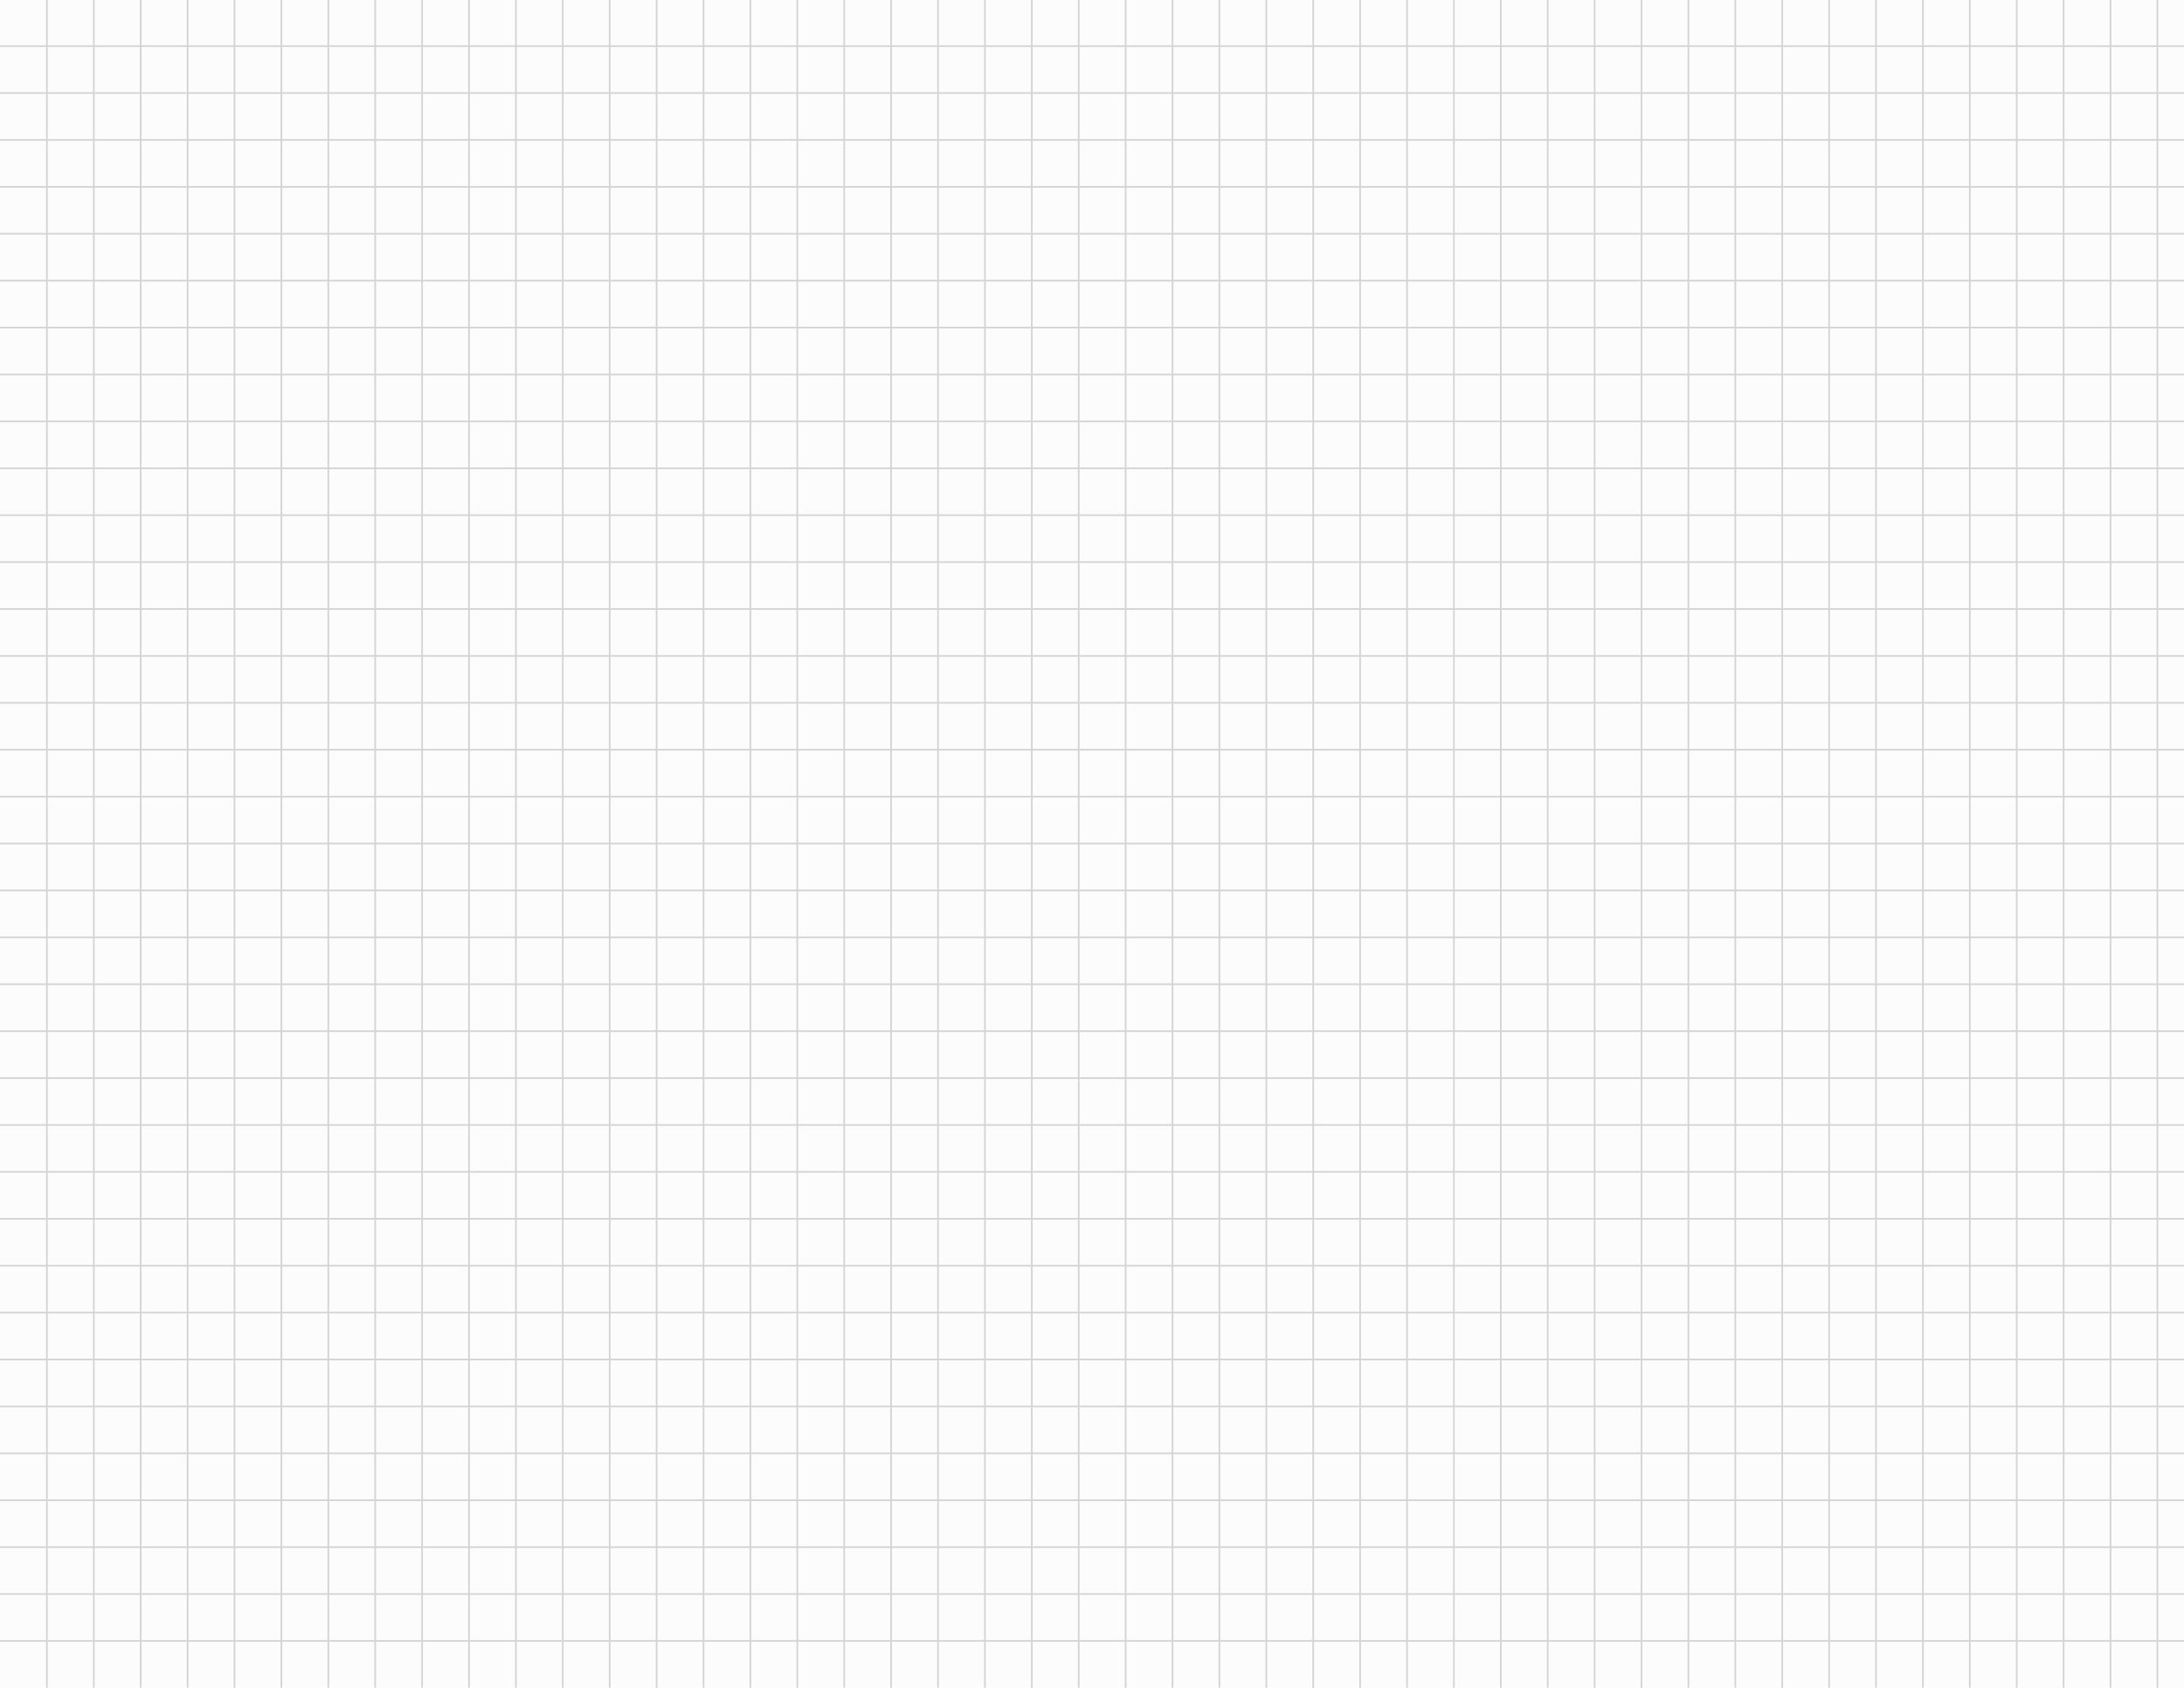 <svg xmlns="http://www.w3.org/2000/svg" xmlns:xlink="http://www.w3.org/1999/xlink" viewBox="0 0 792 612"><defs><style>.a,.d{fill:none;}.b{fill:#fcfcfc;}.c{clip-path:url(#a);}.d{stroke:#d4d4d4;stroke-width:0.6px;}</style><clipPath id="a" transform="translate(0)"><rect class="a" width="792" height="612"/></clipPath></defs><title>White</title><rect class="b" width="792" height="612"/><g class="c"><line class="d" x1="17.01" y1="612" x2="17.01"/><line class="d" x1="34.02" y1="612" x2="34.02"/><line class="d" x1="51.02" y1="612" x2="51.02"/><line class="d" x1="68.03" y1="612" x2="68.03"/><line class="d" x1="85.04" y1="612" x2="85.04"/><line class="d" x1="102.05" y1="612" x2="102.05"/><line class="d" x1="119.06" y1="612" x2="119.06"/><line class="d" x1="136.06" y1="612" x2="136.06"/><line class="d" x1="153.07" y1="612" x2="153.07"/><line class="d" x1="170.08" y1="612" x2="170.08"/><line class="d" x1="187.09" y1="612" x2="187.09"/><line class="d" x1="204.09" y1="612" x2="204.09"/><line class="d" x1="221.1" y1="612" x2="221.1"/><line class="d" x1="238.11" y1="612" x2="238.11"/><line class="d" x1="255.12" y1="612" x2="255.12"/><line class="d" x1="272.13" y1="612" x2="272.13"/><line class="d" x1="289.13" y1="612" x2="289.13"/><line class="d" x1="306.14" y1="612" x2="306.14"/><line class="d" x1="323.15" y1="612" x2="323.15"/><line class="d" x1="340.16" y1="612" x2="340.16"/><line class="d" x1="357.17" y1="612" x2="357.17"/><line class="d" x1="374.17" y1="612" x2="374.17"/><line class="d" x1="391.18" y1="612" x2="391.18"/><line class="d" x1="408.19" y1="612" x2="408.19"/><line class="d" x1="425.2" y1="612" x2="425.2"/><line class="d" x1="442.2" y1="612" x2="442.2"/><line class="d" x1="459.21" y1="612" x2="459.21"/><line class="d" x1="476.22" y1="612" x2="476.22"/><line class="d" x1="493.23" y1="612" x2="493.23"/><line class="d" x1="510.24" y1="612" x2="510.24"/><line class="d" x1="527.24" y1="612" x2="527.24"/><line class="d" x1="544.25" y1="612" x2="544.25"/><line class="d" x1="561.26" y1="612" x2="561.26"/><line class="d" x1="578.27" y1="612" x2="578.27"/><line class="d" x1="595.28" y1="612" x2="595.28"/><line class="d" x1="612.28" y1="612" x2="612.28"/><line class="d" x1="629.29" y1="612" x2="629.29"/><line class="d" x1="646.3" y1="612" x2="646.3"/><line class="d" x1="663.31" y1="612" x2="663.31"/><line class="d" x1="680.31" y1="612" x2="680.31"/><line class="d" x1="697.32" y1="612" x2="697.32"/><line class="d" x1="714.33" y1="612" x2="714.33"/><line class="d" x1="731.34" y1="612" x2="731.34"/><line class="d" x1="748.35" y1="612" x2="748.35"/><line class="d" x1="765.35" y1="612" x2="765.35"/><line class="d" x1="782.36" y1="612" x2="782.36"/><line class="d" y1="594.99" x2="792" y2="594.99"/><line class="d" y1="577.98" x2="792" y2="577.98"/><line class="d" y1="560.98" x2="792" y2="560.98"/><line class="d" y1="543.97" x2="792" y2="543.97"/><line class="d" y1="526.96" x2="792" y2="526.96"/><line class="d" y1="509.95" x2="792" y2="509.95"/><line class="d" y1="492.94" x2="792" y2="492.94"/><line class="d" y1="475.94" x2="792" y2="475.94"/><line class="d" y1="458.93" x2="792" y2="458.93"/><line class="d" y1="441.92" x2="792" y2="441.92"/><line class="d" y1="424.91" x2="792" y2="424.91"/><line class="d" y1="407.91" x2="792" y2="407.91"/><line class="d" y1="390.9" x2="792" y2="390.9"/><line class="d" y1="373.89" x2="792" y2="373.89"/><line class="d" y1="356.88" x2="792" y2="356.88"/><line class="d" y1="339.87" x2="792" y2="339.87"/><line class="d" y1="322.87" x2="792" y2="322.87"/><line class="d" y1="305.86" x2="792" y2="305.86"/><line class="d" y1="288.85" x2="792" y2="288.85"/><line class="d" y1="271.84" x2="792" y2="271.84"/><line class="d" y1="254.83" x2="792" y2="254.83"/><line class="d" y1="237.83" x2="792" y2="237.83"/><line class="d" y1="220.82" x2="792" y2="220.82"/><line class="d" y1="203.81" x2="792" y2="203.81"/><line class="d" y1="186.8" x2="792" y2="186.8"/><line class="d" y1="169.8" x2="792" y2="169.8"/><line class="d" y1="152.79" x2="792" y2="152.79"/><line class="d" y1="135.78" x2="792" y2="135.78"/><line class="d" y1="118.77" x2="792" y2="118.77"/><line class="d" y1="101.76" x2="792" y2="101.76"/><line class="d" y1="84.76" x2="792" y2="84.76"/><line class="d" y1="67.75" x2="792" y2="67.75"/><line class="d" y1="50.74" x2="792" y2="50.74"/><line class="d" y1="33.73" x2="792" y2="33.73"/><line class="d" y1="16.72" x2="792" y2="16.72"/></g></svg>
